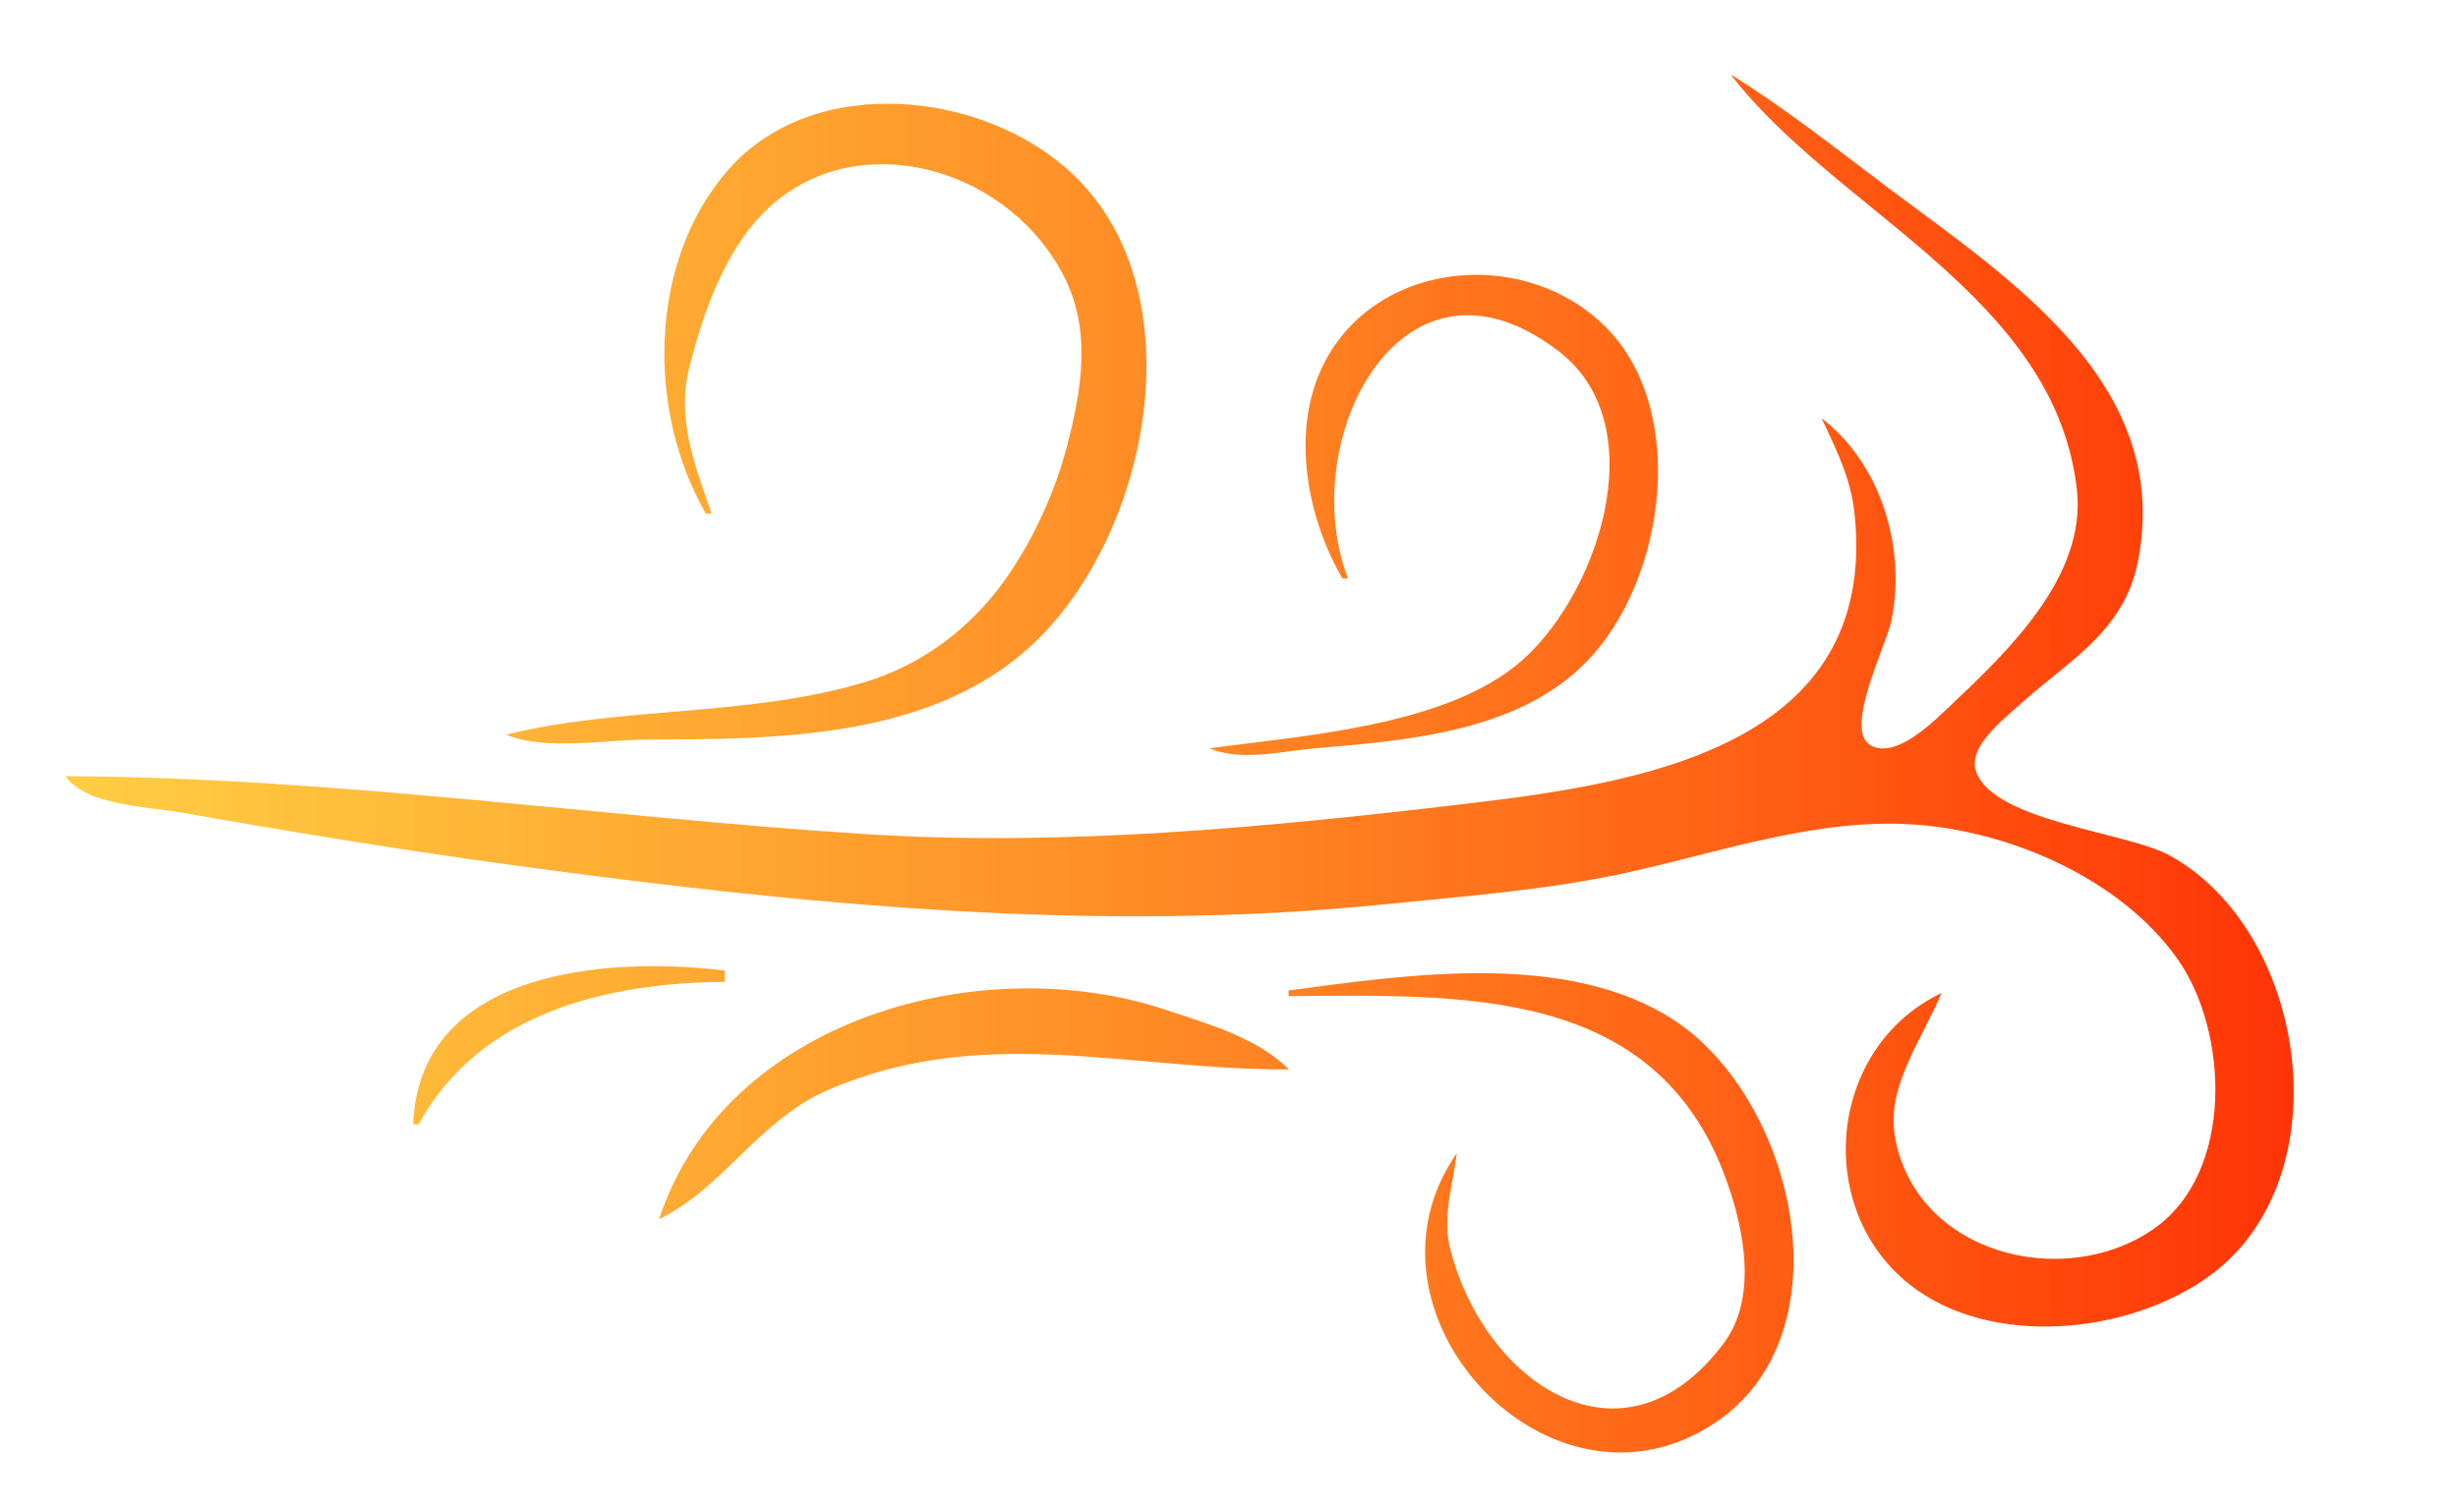 <?xml version="1.0" encoding="UTF-8" standalone="no"?>
<svg
   xmlns:dc="http://purl.org/dc/elements/1.1/"
   xmlns:cc="http://creativecommons.org/ns#"
   xmlns:rdf="http://www.w3.org/1999/02/22-rdf-syntax-ns#"
   xmlns:svg="http://www.w3.org/2000/svg"
   xmlns="http://www.w3.org/2000/svg"
   xmlns:xlink="http://www.w3.org/1999/xlink"
   xmlns:sodipodi="http://sodipodi.sourceforge.net/DTD/sodipodi-0.dtd"
   xmlns:inkscape="http://www.inkscape.org/namespaces/inkscape"
   version="1.1"
   id="svg941"
   width="400"
   height="246"
   viewBox="0 0 400 246"
   sodipodi:docname="wind.svg"
   inkscape:version="1.0.1 (3bc2e813f5, 2020-09-07)">
  <defs
     id="defs945">
    <linearGradient
       inkscape:collect="always"
       id="linearGradient1799">
      <stop
         style="stop-color:#ffbc00;stop-opacity:0.737"
         offset="0"
         id="stop1795" />
      <stop
         style="stop-color:#ff2f00;stop-opacity:0.977"
         offset="1"
         id="stop1797" />
    </linearGradient>
    <linearGradient
       inkscape:collect="always"
       xlink:href="#linearGradient1799"
       id="linearGradient1801"
       x1="10.655"
       y1="124.26"
       x2="373.261"
       y2="124.26"
       gradientUnits="userSpaceOnUse" />
  </defs>
  <sodipodi:namedview
     pagecolor="#ffffff"
     bordercolor="#666666"
     borderopacity="1"
     objecttolerance="10"
     gridtolerance="10"
     guidetolerance="10"
     inkscape:pageopacity="0"
     inkscape:pageshadow="2"
     inkscape:window-width="1920"
     inkscape:window-height="1059"
     id="namedview943"
     showgrid="false"
     inkscape:zoom="3.1275"
     inkscape:cx="200.43192"
     inkscape:cy="123"
     inkscape:window-x="0"
     inkscape:window-y="21"
     inkscape:window-maximized="0"
     inkscape:current-layer="g949" />
  <g
     inkscape:groupmode="layer"
     inkscape:label="Image"
     id="g949">
    <path
       style="opacity:1;mix-blend-mode:normal;fill:url(#linearGradient1801);fill-opacity:1;stroke:none;stroke-width:0.913;stroke-miterlimit:4;stroke-dasharray:none"
       d="m 281.645,12.121 c 17.089,22.306 52.885,36.023 56.345,67.679 1.535,14.042 -11.303,26.258 -20.447,34.903 -2.649,2.504 -9.118,9.127 -13.266,6.507 -4.189,-2.646 2.721,-16.279 3.513,-20.151 2.431,-11.866 -1.667,-25.56 -11.353,-33 2.415,5.192 4.763,9.757 5.367,15.583 3.933,37.922 -34.861,43.818 -63.191,47.169 -32.306,3.821 -65.449,7.026 -98.054,4.923 -43.063,-2.778 -86.758,-9.249 -129.905,-9.407 3.37,4.834 13.621,4.975 19.098,5.948 17.821,3.164 35.686,6.08 53.619,8.52 46.897,6.383 94.486,11.171 141.696,6.404 13.34,-1.346 26.784,-2.329 39.933,-5.229 15.109,-3.333 30.619,-8.808 46.277,-7.791 15.604,1.012 33.62,8.672 42.975,21.751 8.457,11.823 9.375,34.796 -3.654,43.989 -14.71,10.379 -39.225,4.111 -42.282,-15.311 -1.263,-8.021 4.756,-15.914 7.63,-22.99 -18.453,8.808 -20.907,34.967 -5.222,47.41 13.263,10.521 36.003,8.122 49.024,-1.515 21.666,-16.033 15.692,-56.02 -6.674,-68.29 -6.99,-3.834 -28.518,-5.5 -31.478,-13.61 -1.462,-4.005 4.358,-8.45 6.845,-10.72 7.856,-7.172 17.065,-11.877 19.399,-23.205 6.014,-29.173 -20.89,-46.347 -40.682,-61.209 -8.35,-6.27 -16.632,-12.875 -25.514,-18.359 m -166.758,71.481 0.908,-0.004 c -2.705,-7.971 -5.763,-15.347 -3.603,-23.855 2.544,-10.018 6.615,-21.479 15.169,-27.81 14.783,-10.939 37.31,-3.73 45.821,13.118 4.412,8.733 2.883,18.088 0.537,27.257 -1.959,7.658 -5.612,15.663 -10.189,22.084 -5.713,8.015 -13.677,13.942 -23.088,16.718 -18.936,5.586 -39.136,3.8 -58.08,8.454 6.295,2.636 15.914,0.843 22.707,0.811 21.429,-0.101 46.863,0.015 63.48,-15.992 18.569,-17.887 26.3,-56.872 6,-76.064 -14.374,-13.59 -42.088,-16.57 -56.02,-0.704 -13.078,14.893 -13.328,39.328 -3.643,55.988 m 103.575,10.531 0.908,-0.004 c -8.638,-22.324 8.66,-56.647 34.299,-36.954 15.985,12.278 6.046,40.712 -6.988,51.158 -12.305,9.86 -34.746,11.43 -49.883,13.447 5.257,2.201 11.762,0.47 17.254,-0.002 15.032,-1.293 33.064,-2.621 44.264,-14.219 12.791,-13.247 16.661,-41.298 2.55,-54.771 -13.575,-12.962 -37.962,-10.145 -45.901,7.391 -4.83,10.67 -2.149,24.278 3.498,33.955 m -151.238,88.853 0.908,-0.004 C 78.021,164.844 98.764,159.938 117.97,159.795 l -0.009,-1.836 C 99.688,155.709 68.261,157.445 67.224,182.987 m 142.472,-21.787 0.004,0.918 c 28.042,-0.132 59.838,-1.833 71.248,29.964 2.912,8.117 5.101,19.208 -0.507,26.629 -16.448,21.765 -38.846,6.346 -44.429,-15.4 -1.353,-5.27 0.408,-10.374 1.052,-15.614 -18.082,25.913 15.166,61.748 41.98,43.905 21.99,-14.633 12.986,-52.811 -6.666,-65.604 -17.37,-11.308 -43.277,-7.371 -62.682,-4.799 M 107.254,198.408 c 10.284,-4.908 16.231,-16.032 27.146,-20.852 25.261,-11.155 49.346,-3.379 75.357,-3.501 -5.102,-5.165 -13.289,-7.456 -20.024,-9.7 -29.918,-9.963 -71.703,1.351 -82.479,34.053 z"
       id="path973"
       sodipodi:nodetypes="ccccccccccccccccsccccccccsccccccccccsccscccccccccsccccccccccccsccccccc" />
  </g>
</svg>
